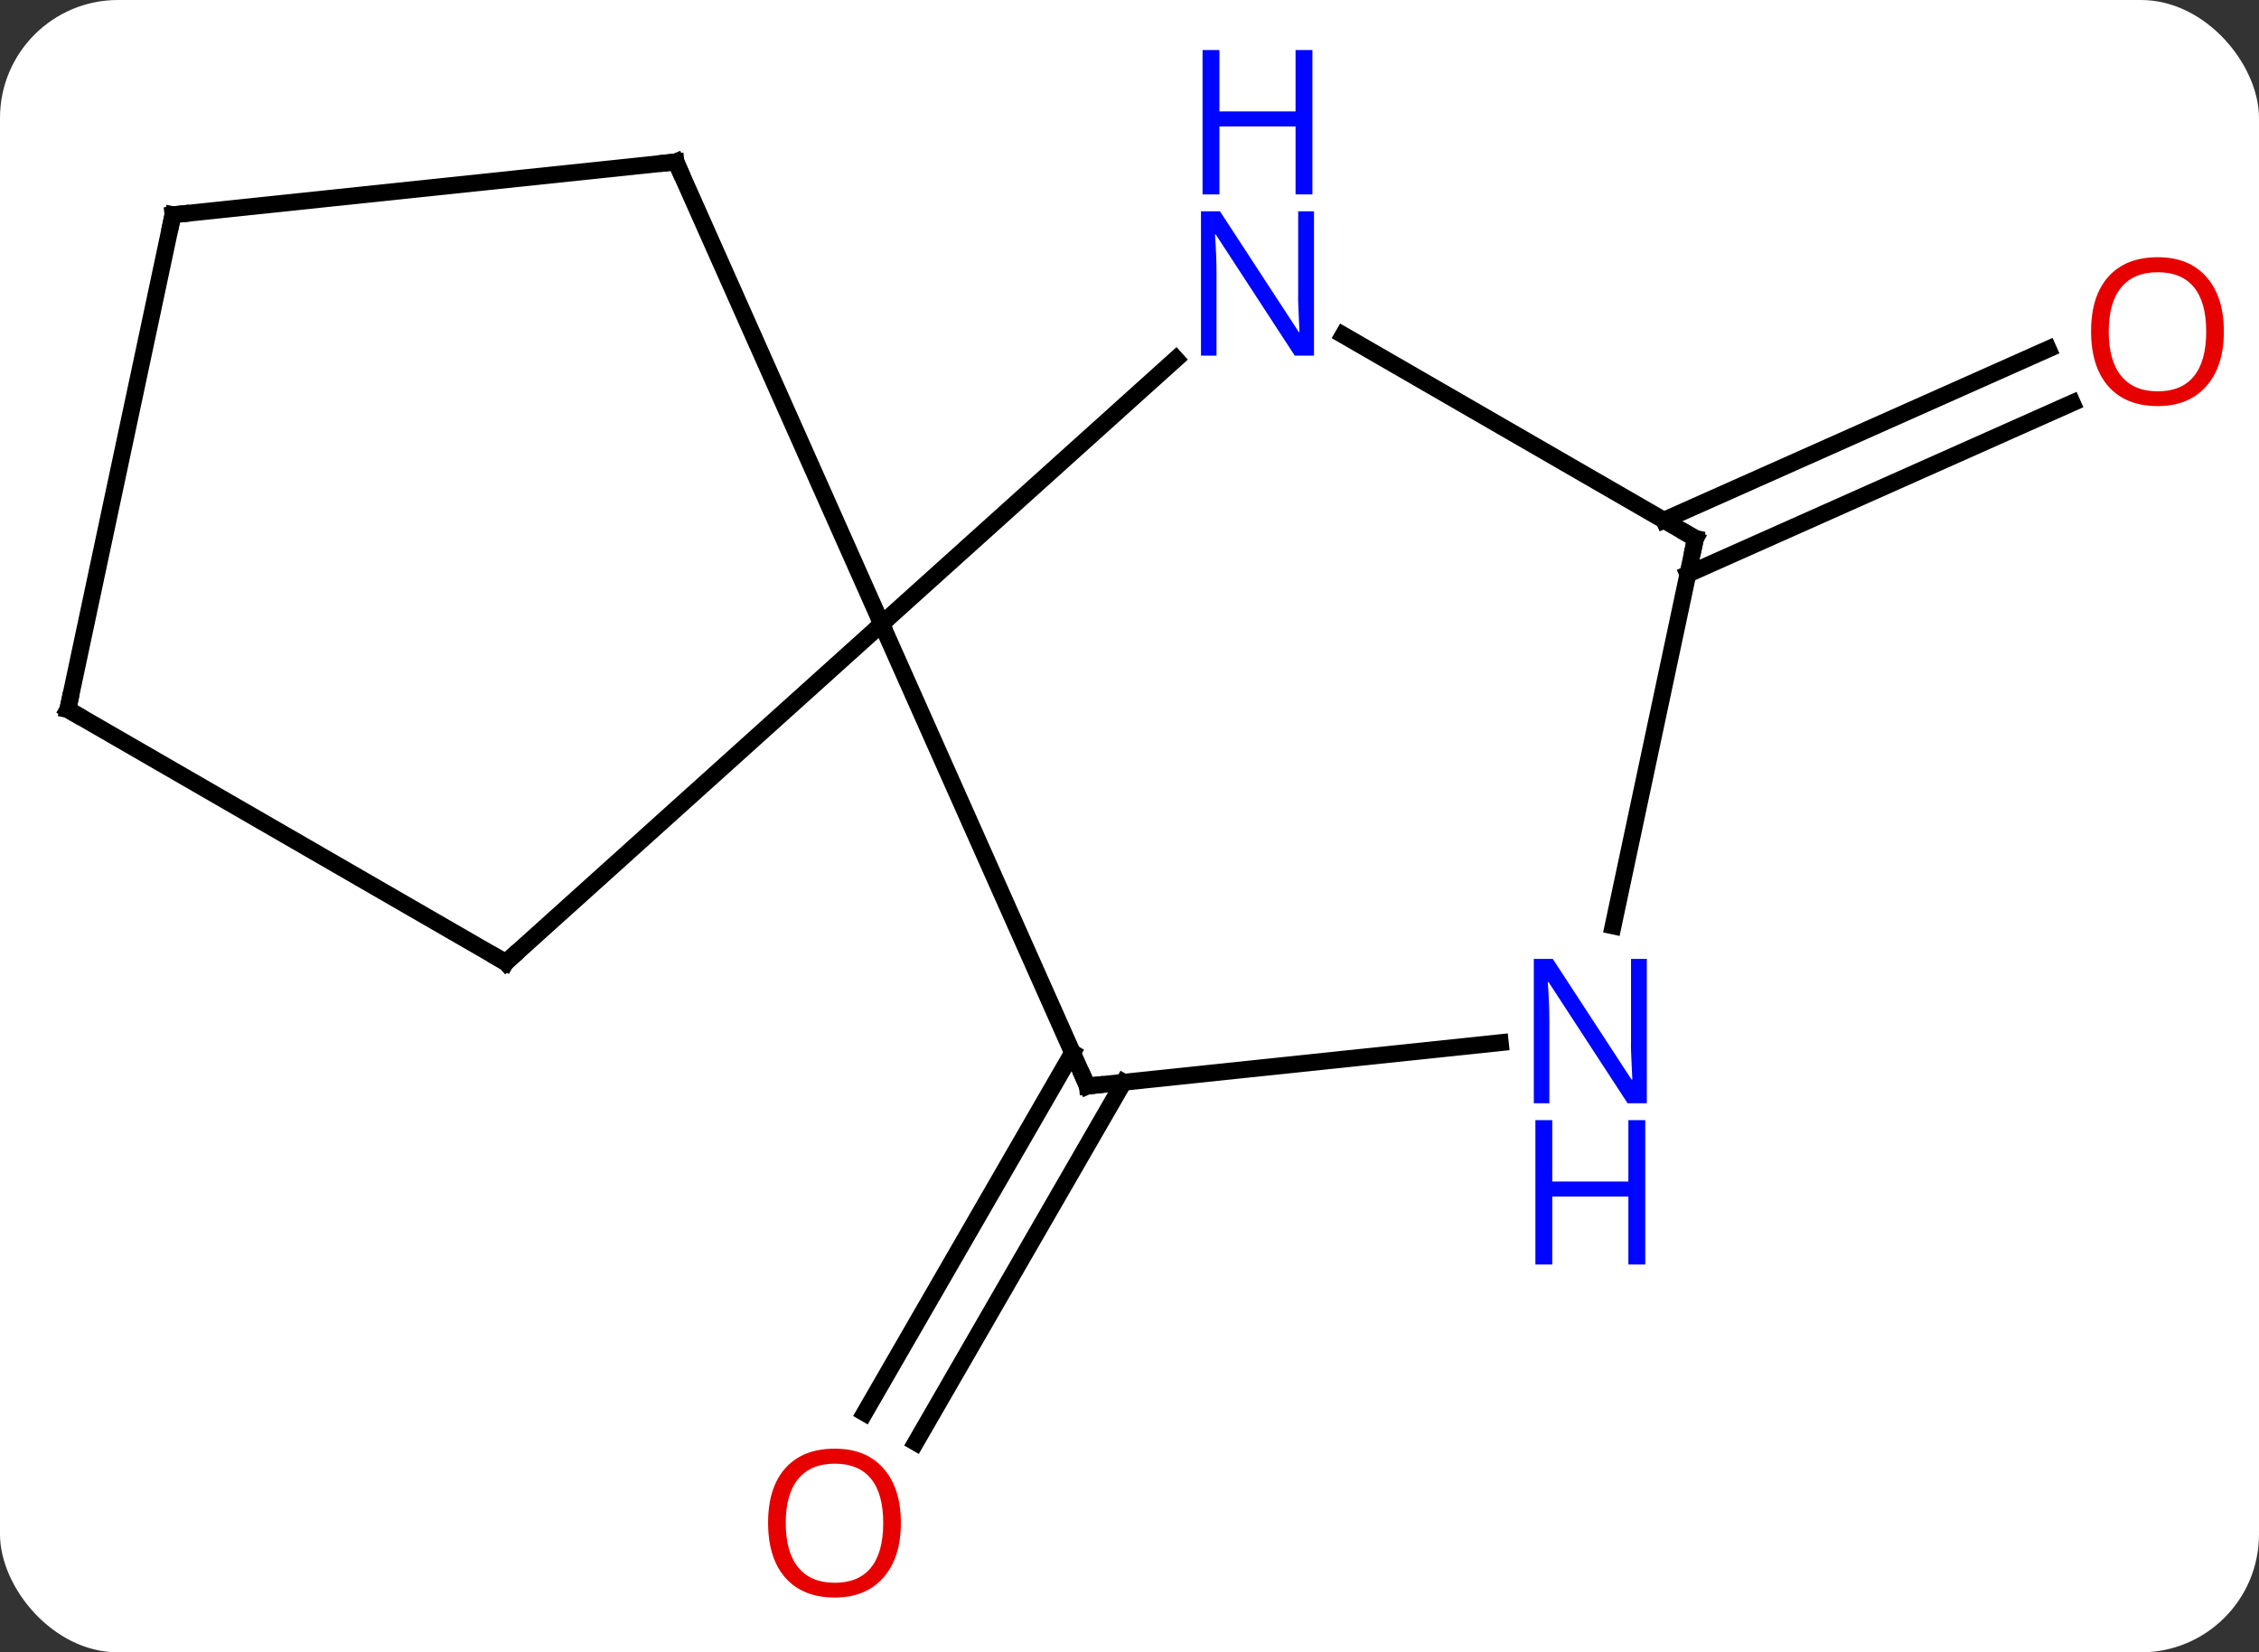 <svg width="134" viewBox="0 0 134 98" style="fill-opacity:1; color-rendering:auto; color-interpolation:auto; text-rendering:auto; stroke:black; stroke-linecap:square; stroke-miterlimit:10; shape-rendering:auto; stroke-opacity:1; fill:black; stroke-dasharray:none; font-weight:normal; stroke-width:1; font-family:'Open Sans'; font-style:normal; stroke-linejoin:miter; font-size:12; stroke-dashoffset:0; image-rendering:auto;" height="98" class="cas-substance-image" xmlns:xlink="http://www.w3.org/1999/xlink" xmlns="http://www.w3.org/2000/svg"><rect x="0" y="0" width="134" height="98" fill="#333333" stroke="none"/><svg class="cas-substance-single-component"><rect y="0" x="0" width="134" stroke="none" ry="7" rx="7" height="98" fill="white" class="cas-substance-group"/><svg y="0" x="0" width="134" viewBox="0 0 134 98" style="fill:black;" height="98" class="cas-substance-single-component-image"><svg><g><g transform="translate(66,50)" style="text-rendering:geometricPrecision; color-rendering:optimizeQuality; color-interpolation:linearRGB; stroke-linecap:butt; image-rendering:optimizeQuality;"><line y2="14.189" y1="35.551" x2="0.651" x1="-11.681" style="fill:none;"/><line y2="12.439" y1="33.801" x2="-2.38" x1="-14.712" style="fill:none;"/><line y2="-19.145" y1="-29.299" x2="32.699" x1="55.501" style="fill:none;"/><line y2="-15.947" y1="-26.101" x2="34.122" x1="56.924" style="fill:none;"/><line y2="-28.707" y1="-12.99" x2="3.754" x1="-13.704" style="fill:none;"/><line y2="14.415" y1="-12.99" x2="-1.5" x1="-13.704" style="fill:none;"/><line y2="7.083" y1="-12.99" x2="-35.997" x1="-13.704" style="fill:none;"/><line y2="-40.398" y1="-12.99" x2="-25.905" x1="-13.704" style="fill:none;"/><line y2="-18.063" y1="-30.128" x2="34.572" x1="13.676" style="fill:none;"/><line y2="11.841" y1="14.415" x2="22.994" x1="-1.5" style="fill:none;"/><line y2="-7.917" y1="7.083" x2="-61.977" x1="-35.997" style="fill:none;"/><line y2="-37.26" y1="-40.398" x2="-55.74" x1="-25.905" style="fill:none;"/><line y2="4.918" y1="-18.063" x2="29.687" x1="34.572" style="fill:none;"/><line y2="-37.26" y1="-7.917" x2="-55.74" x1="-61.977" style="fill:none;"/></g><g transform="translate(66,50)" style="fill:rgb(230,0,0); text-rendering:geometricPrecision; color-rendering:optimizeQuality; image-rendering:optimizeQuality; font-family:'Open Sans'; stroke:rgb(230,0,0); color-interpolation:linearRGB;"><path style="stroke:none;" d="M-12.562 40.328 Q-12.562 42.39 -13.602 43.57 Q-14.641 44.75 -16.484 44.75 Q-18.375 44.75 -19.406 43.586 Q-20.438 42.421 -20.438 40.312 Q-20.438 38.218 -19.406 37.07 Q-18.375 35.921 -16.484 35.921 Q-14.625 35.921 -13.594 37.093 Q-12.562 38.265 -12.562 40.328 ZM-19.391 40.328 Q-19.391 42.062 -18.648 42.968 Q-17.906 43.875 -16.484 43.875 Q-15.062 43.875 -14.336 42.976 Q-13.609 42.078 -13.609 40.328 Q-13.609 38.593 -14.336 37.703 Q-15.062 36.812 -16.484 36.812 Q-17.906 36.812 -18.648 37.711 Q-19.391 38.609 -19.391 40.328 Z"/><path style="stroke:none;" d="M65.915 -30.337 Q65.915 -28.275 64.875 -27.095 Q63.836 -25.915 61.993 -25.915 Q60.102 -25.915 59.071 -27.079 Q58.039 -28.244 58.039 -30.353 Q58.039 -32.447 59.071 -33.595 Q60.102 -34.744 61.993 -34.744 Q63.852 -34.744 64.883 -33.572 Q65.915 -32.4 65.915 -30.337 ZM59.086 -30.337 Q59.086 -28.603 59.829 -27.697 Q60.571 -26.79 61.993 -26.79 Q63.414 -26.79 64.141 -27.689 Q64.868 -28.587 64.868 -30.337 Q64.868 -32.072 64.141 -32.962 Q63.414 -33.853 61.993 -33.853 Q60.571 -33.853 59.829 -32.955 Q59.086 -32.056 59.086 -30.337 Z"/><path style="fill:rgb(0,5,255); stroke:none;" d="M11.944 -28.907 L10.803 -28.907 L6.115 -36.094 L6.069 -36.094 Q6.162 -34.829 6.162 -33.782 L6.162 -28.907 L5.24 -28.907 L5.24 -37.469 L6.365 -37.469 L11.037 -30.313 L11.084 -30.313 Q11.084 -30.469 11.037 -31.329 Q10.99 -32.188 11.006 -32.563 L11.006 -37.469 L11.944 -37.469 L11.944 -28.907 Z"/><path style="fill:rgb(0,5,255); stroke:none;" d="M11.85 -38.469 L10.85 -38.469 L10.85 -42.501 L6.334 -42.501 L6.334 -38.469 L5.334 -38.469 L5.334 -47.032 L6.334 -47.032 L6.334 -43.391 L10.85 -43.391 L10.85 -47.032 L11.85 -47.032 L11.85 -38.469 Z"/></g><g transform="translate(66,50)" style="stroke-linecap:butt; text-rendering:geometricPrecision; color-rendering:optimizeQuality; image-rendering:optimizeQuality; font-family:'Open Sans'; color-interpolation:linearRGB; stroke-miterlimit:5;"><path style="fill:none;" d="M-1.703 13.958 L-1.5 14.415 L-1.003 14.363"/><path style="fill:none;" d="M-35.625 6.748 L-35.997 7.083 L-36.43 6.833"/><path style="fill:none;" d="M-25.702 -39.941 L-25.905 -40.398 L-26.402 -40.346"/><path style="fill:none;" d="M34.139 -18.313 L34.572 -18.063 L34.468 -17.574"/><path style="fill:rgb(0,5,255); stroke:none;" d="M31.687 15.436 L30.546 15.436 L25.858 8.249 L25.812 8.249 Q25.905 9.514 25.905 10.561 L25.905 15.436 L24.983 15.436 L24.983 6.874 L26.108 6.874 L30.78 14.03 L30.827 14.03 Q30.827 13.874 30.78 13.014 Q30.733 12.155 30.749 11.78 L30.749 6.874 L31.687 6.874 L31.687 15.436 Z"/><path style="fill:rgb(0,5,255); stroke:none;" d="M31.593 24.999 L30.593 24.999 L30.593 20.968 L26.077 20.968 L26.077 24.999 L25.077 24.999 L25.077 16.436 L26.077 16.436 L26.077 20.077 L30.593 20.077 L30.593 16.436 L31.593 16.436 L31.593 24.999 Z"/><path style="fill:none;" d="M-61.544 -7.667 L-61.977 -7.917 L-61.873 -8.406"/><path style="fill:none;" d="M-55.243 -37.312 L-55.74 -37.26 L-55.844 -36.771"/></g></g></svg></svg></svg></svg>